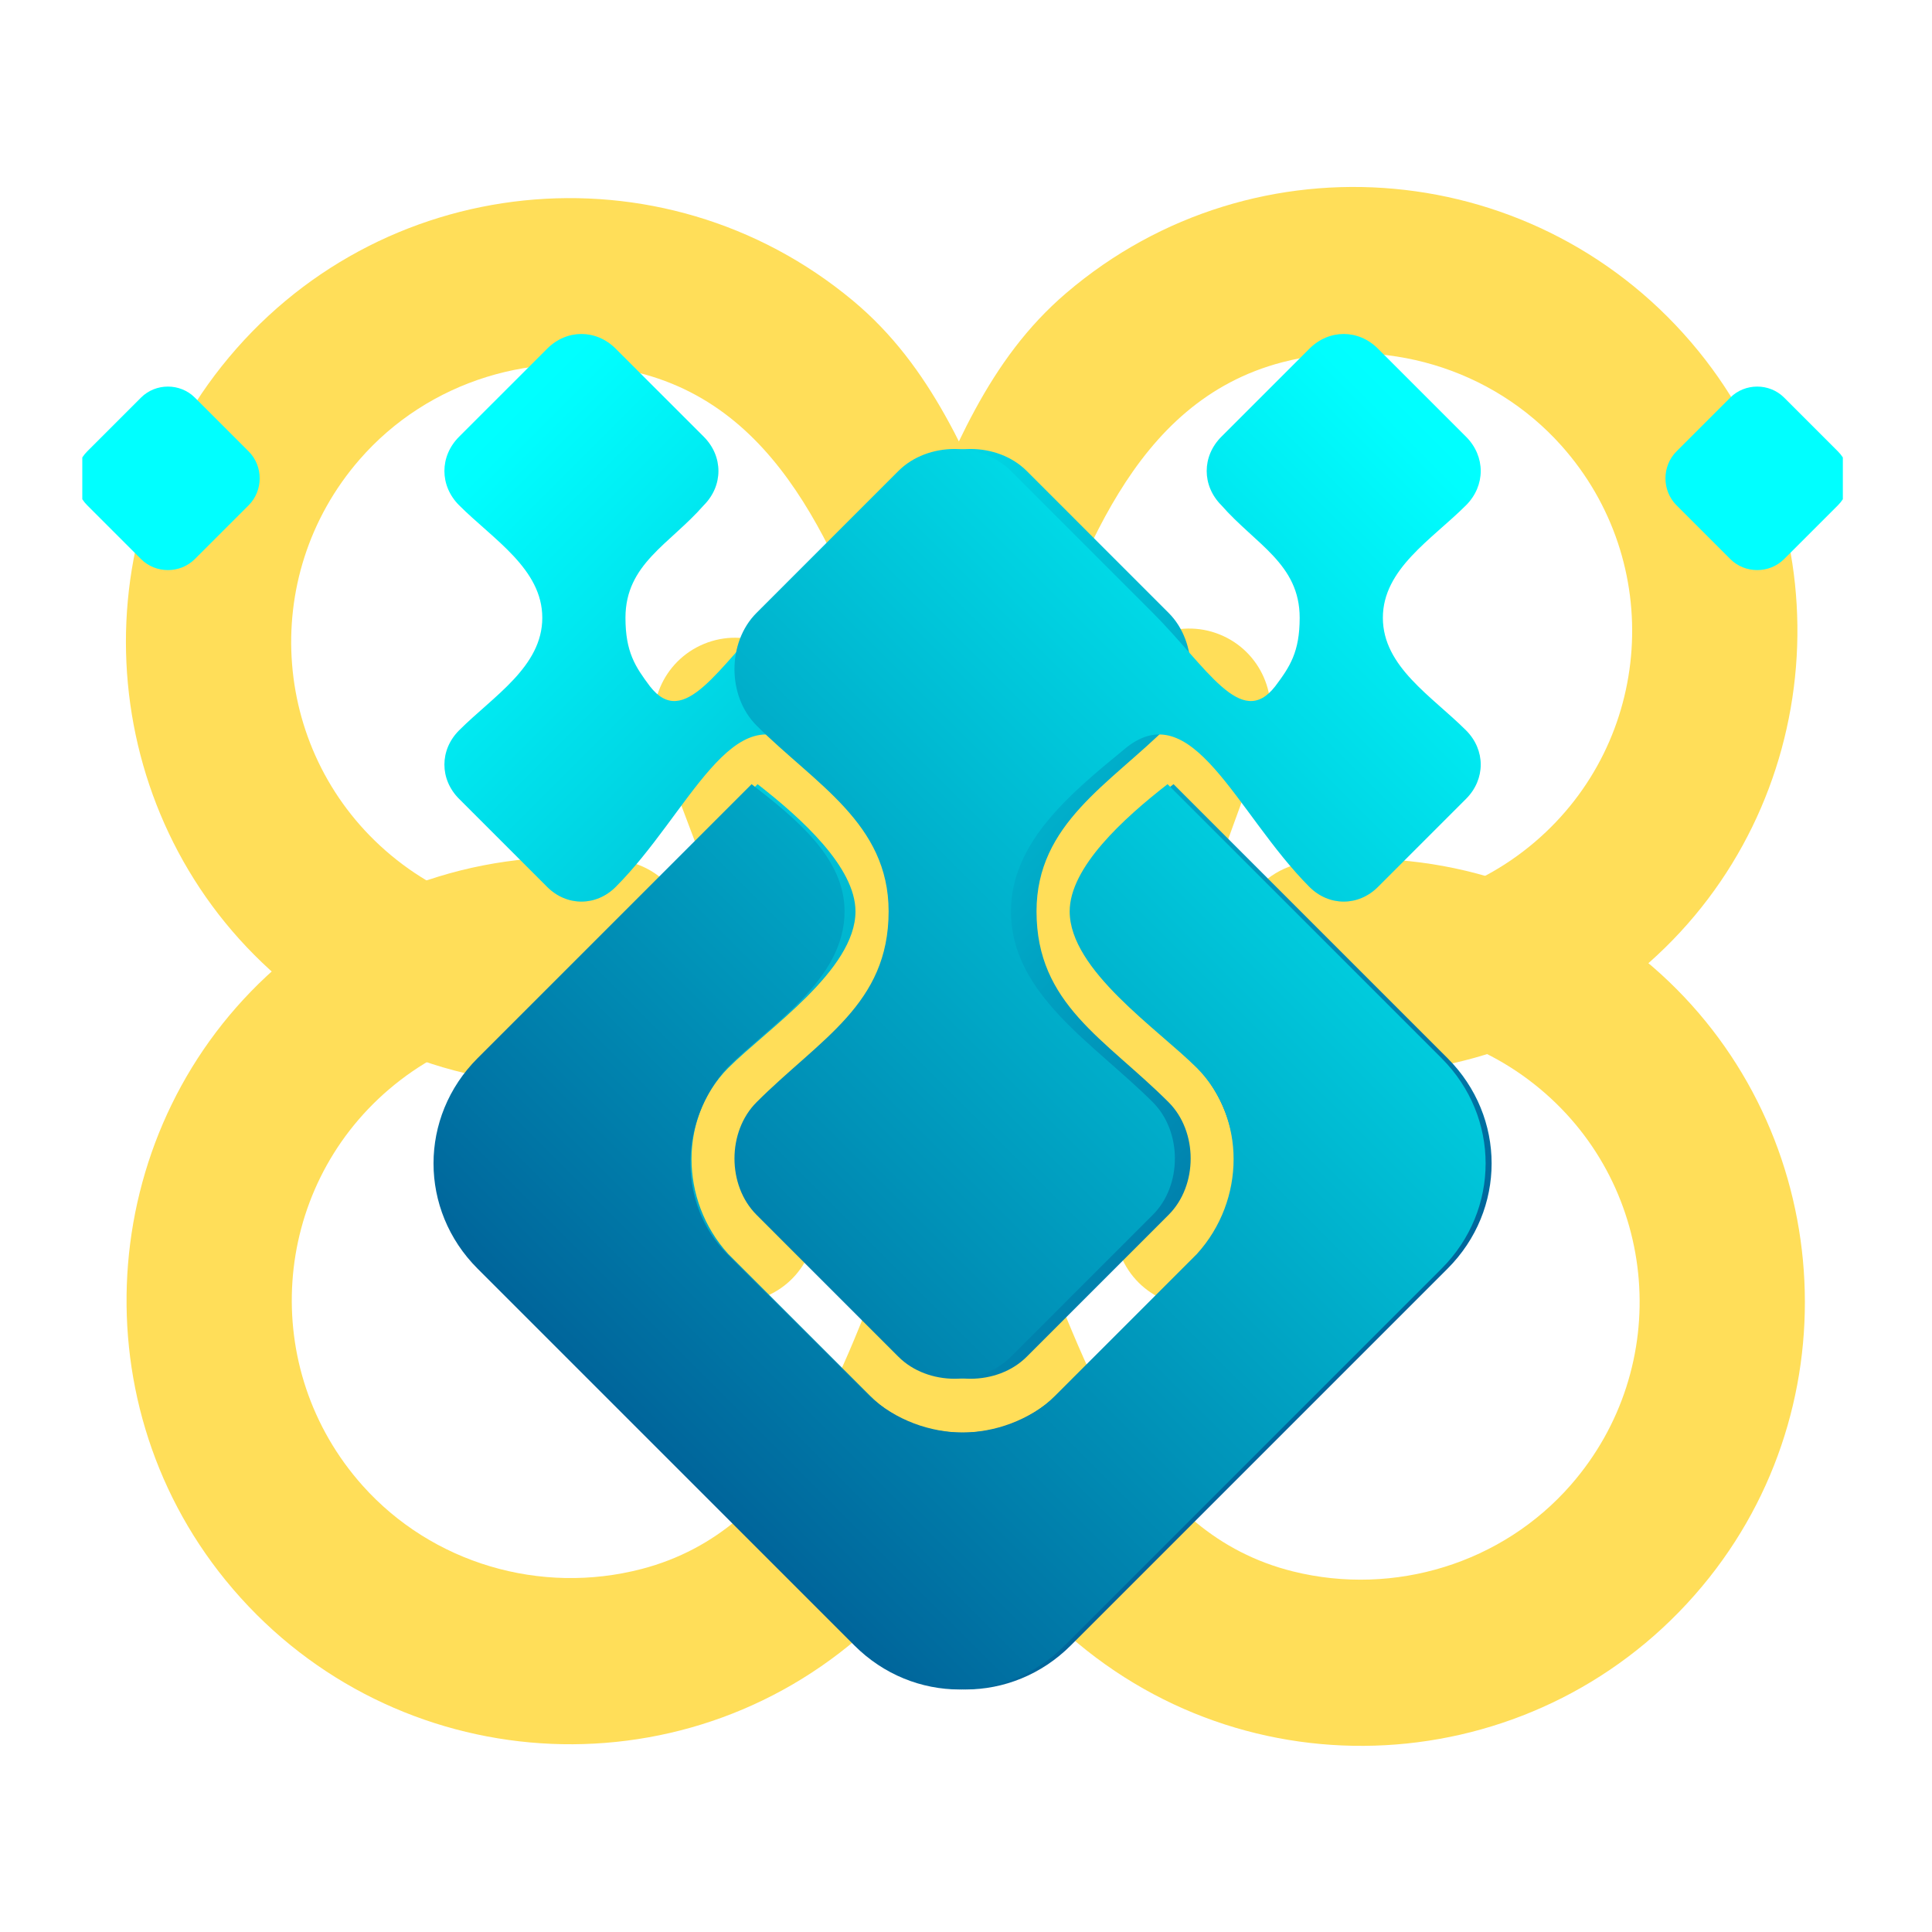 <svg xmlns="http://www.w3.org/2000/svg" xmlns:xlink="http://www.w3.org/1999/xlink" width="500" zoomAndPan="magnify" viewBox="0 0 375 375" height="500" preserveAspectRatio="xMidYMid meet" version="1.0"><defs><clipPath id="7e9540aec9"><path d="M 126 123 L 351 123 L 351 339 L 126 339 Z M 126 123 " clip-rule="nonzero"/></clipPath><clipPath id="14187812d9"><path d="M 98.766 2.129 L 386.926 242.109 L 276.055 375.238 L -12.105 135.258 Z M 98.766 2.129 " clip-rule="nonzero"/></clipPath><clipPath id="30dd56bd5a"><path d="M 98.766 2.129 L 386.926 242.109 L 276.055 375.238 L -12.105 135.258 Z M 98.766 2.129 " clip-rule="nonzero"/></clipPath><clipPath id="05b273d84e"><path d="M 98.766 2.129 L 386.926 242.109 L 276.055 375.238 L -12.105 135.258 Z M 98.766 2.129 " clip-rule="nonzero"/></clipPath><clipPath id="6ad35b3aad"><path d="M 24 38 L 248 38 L 248 254 L 24 254 Z M 24 38 " clip-rule="nonzero"/></clipPath><clipPath id="e5cae1b776"><path d="M 98.766 2.129 L 386.926 242.109 L 276.055 375.238 L -12.105 135.258 Z M 98.766 2.129 " clip-rule="nonzero"/></clipPath><clipPath id="e0e6b4e48b"><path d="M 98.766 2.129 L 386.926 242.109 L 276.055 375.238 L -12.105 135.258 Z M 98.766 2.129 " clip-rule="nonzero"/></clipPath><clipPath id="aad8346bfc"><path d="M 98.766 2.129 L 386.926 242.109 L 276.055 375.238 L -12.105 135.258 Z M 98.766 2.129 " clip-rule="nonzero"/></clipPath><clipPath id="7a2124ad9b"><path d="M 126 36 L 349 36 L 349 253 L 126 253 Z M 126 36 " clip-rule="nonzero"/></clipPath><clipPath id="437998319d"><path d="M -11.926 243.461 L 273.297 0 L 385.777 131.773 L 100.555 375.234 Z M -11.926 243.461 " clip-rule="nonzero"/></clipPath><clipPath id="ad84fc2d49"><path d="M 100.375 375.02 L 385.594 131.559 L 273.113 -0.215 L -12.105 243.25 Z M 100.375 375.02 " clip-rule="nonzero"/></clipPath><clipPath id="2af0ac9ddb"><path d="M 100.375 375.02 L 385.594 131.559 L 273.113 -0.215 L -12.105 243.25 Z M 100.375 375.02 " clip-rule="nonzero"/></clipPath><clipPath id="9de9f06db2"><path d="M 24 122 L 247 122 L 247 339 L 24 339 Z M 24 122 " clip-rule="nonzero"/></clipPath><clipPath id="4b06d62146"><path d="M -11.926 243.461 L 273.297 0 L 385.777 131.773 L 100.555 375.234 Z M -11.926 243.461 " clip-rule="nonzero"/></clipPath><clipPath id="b4b07bce73"><path d="M 100.375 375.02 L 385.594 131.559 L 273.113 -0.215 L -12.105 243.25 Z M 100.375 375.02 " clip-rule="nonzero"/></clipPath><clipPath id="49412f2aae"><path d="M 100.375 375.02 L 385.594 131.559 L 273.113 -0.215 L -12.105 243.25 Z M 100.375 375.02 " clip-rule="nonzero"/></clipPath><clipPath id="93d31b75d3"><path d="M 15.973 64 L 290 64 L 290 328 L 15.973 328 Z M 15.973 64 " clip-rule="nonzero"/></clipPath><clipPath id="9c8ebe5e81"><path d="M 201.188 176.902 C 201.188 159.809 215.438 152.207 226.832 140.812 C 232.531 135.113 232.531 124.664 226.832 118.965 L 199.289 91.418 C 193.59 85.723 183.141 85.723 177.441 91.418 L 149.898 118.965 C 139.449 129.414 132.801 141.762 126.152 133.211 C 123.305 129.414 121.402 126.562 121.402 119.914 C 121.402 109.465 129.953 105.668 136.602 98.07 C 140.398 94.27 140.398 88.57 136.602 84.77 L 119.504 67.676 C 115.703 63.875 110.004 63.875 106.207 67.676 L 89.109 84.77 C 85.309 88.57 85.309 94.27 89.109 98.07 C 95.758 104.719 105.258 110.418 105.258 119.914 C 105.258 129.414 95.758 135.113 89.109 141.762 C 85.309 145.559 85.309 151.258 89.109 155.059 L 106.207 172.156 C 110.004 175.953 115.703 175.953 119.504 172.156 C 133.75 157.906 142.301 134.16 155.598 145.559 C 166.047 154.109 177.441 163.605 177.441 176.902 C 177.441 193.051 161.297 202.551 149.898 213.949 C 144.199 219.645 144.199 230.094 149.898 235.793 L 156.547 242.441 L 177.441 263.34 C 183.141 269.039 193.59 269.039 199.289 263.34 L 222.086 240.543 L 226.832 235.793 C 232.531 230.094 232.531 219.645 226.832 213.949 C 214.484 201.602 201.188 194.949 201.188 176.902 Z M 93.859 205.398 L 147.047 152.207 C 155.598 158.859 166.047 168.355 166.047 176.902 C 166.047 188.301 148.949 199.699 141.348 207.297 C 131.852 216.797 131.852 232.945 141.348 243.391 L 168.895 270.938 C 178.395 280.434 194.539 280.434 204.988 270.938 L 232.531 243.391 C 242.031 233.895 242.031 217.746 232.531 207.297 C 223.984 198.75 209.738 190.203 209.738 176.902 C 209.738 166.457 219.234 158.859 227.785 152.207 L 280.973 205.398 C 292.371 216.797 292.371 234.844 280.973 246.242 L 207.836 319.379 C 196.441 330.777 178.395 330.777 166.996 319.379 L 93.859 246.242 C 82.461 234.844 82.461 216.797 93.859 205.398 Z M 37.816 108.516 L 48.266 98.07 C 51.117 95.219 51.117 90.469 48.266 87.621 L 37.816 77.172 C 34.969 74.324 30.219 74.324 27.371 77.172 L 16.922 87.621 C 14.074 90.469 14.074 95.219 16.922 98.07 L 27.371 108.516 C 30.219 111.367 34.969 111.367 37.816 108.516 Z M 37.816 108.516 " clip-rule="evenodd"/></clipPath><linearGradient x1="0.115" gradientTransform="matrix(0, -94.983, 94.983, 0, 15.972, 328.877)" y1="3.025" x2="2.965" gradientUnits="userSpaceOnUse" y2="0.175" id="94adbc87ad"><stop stop-opacity="1" stop-color="rgb(0%, 39.2%, 60.399%)" offset="0"/><stop stop-opacity="1" stop-color="rgb(0%, 39.2%, 60.399%)" offset="0.125"/><stop stop-opacity="1" stop-color="rgb(0%, 39.2%, 60.399%)" offset="0.156"/><stop stop-opacity="1" stop-color="rgb(0%, 39.281%, 60.451%)" offset="0.172"/><stop stop-opacity="1" stop-color="rgb(0%, 39.732%, 60.747%)" offset="0.176"/><stop stop-opacity="1" stop-color="rgb(0%, 40.105%, 60.989%)" offset="0.18"/><stop stop-opacity="1" stop-color="rgb(0%, 40.477%, 61.23%)" offset="0.184"/><stop stop-opacity="1" stop-color="rgb(0%, 40.849%, 61.473%)" offset="0.188"/><stop stop-opacity="1" stop-color="rgb(0%, 41.22%, 61.716%)" offset="0.191"/><stop stop-opacity="1" stop-color="rgb(0%, 41.592%, 61.958%)" offset="0.195"/><stop stop-opacity="1" stop-color="rgb(0%, 41.965%, 62.199%)" offset="0.199"/><stop stop-opacity="1" stop-color="rgb(0%, 42.337%, 62.442%)" offset="0.203"/><stop stop-opacity="1" stop-color="rgb(0%, 42.708%, 62.685%)" offset="0.207"/><stop stop-opacity="1" stop-color="rgb(0%, 43.08%, 62.927%)" offset="0.211"/><stop stop-opacity="1" stop-color="rgb(0%, 43.451%, 63.168%)" offset="0.215"/><stop stop-opacity="1" stop-color="rgb(0%, 43.823%, 63.411%)" offset="0.219"/><stop stop-opacity="1" stop-color="rgb(0%, 44.196%, 63.654%)" offset="0.223"/><stop stop-opacity="1" stop-color="rgb(0%, 44.568%, 63.896%)" offset="0.227"/><stop stop-opacity="1" stop-color="rgb(0%, 44.939%, 64.137%)" offset="0.23"/><stop stop-opacity="1" stop-color="rgb(0%, 45.311%, 64.38%)" offset="0.234"/><stop stop-opacity="1" stop-color="rgb(0%, 45.683%, 64.622%)" offset="0.238"/><stop stop-opacity="1" stop-color="rgb(0%, 46.056%, 64.865%)" offset="0.242"/><stop stop-opacity="1" stop-color="rgb(0%, 46.426%, 65.106%)" offset="0.246"/><stop stop-opacity="1" stop-color="rgb(0%, 46.799%, 65.349%)" offset="0.25"/><stop stop-opacity="1" stop-color="rgb(0%, 47.171%, 65.591%)" offset="0.254"/><stop stop-opacity="1" stop-color="rgb(0%, 47.543%, 65.834%)" offset="0.258"/><stop stop-opacity="1" stop-color="rgb(0%, 47.914%, 66.075%)" offset="0.262"/><stop stop-opacity="1" stop-color="rgb(0%, 48.286%, 66.318%)" offset="0.266"/><stop stop-opacity="1" stop-color="rgb(0%, 48.659%, 66.56%)" offset="0.27"/><stop stop-opacity="1" stop-color="rgb(0%, 49.031%, 66.803%)" offset="0.273"/><stop stop-opacity="1" stop-color="rgb(0%, 49.402%, 67.044%)" offset="0.277"/><stop stop-opacity="1" stop-color="rgb(0%, 49.774%, 67.287%)" offset="0.281"/><stop stop-opacity="1" stop-color="rgb(0%, 50.146%, 67.529%)" offset="0.285"/><stop stop-opacity="1" stop-color="rgb(0%, 50.519%, 67.772%)" offset="0.289"/><stop stop-opacity="1" stop-color="rgb(0%, 50.89%, 68.013%)" offset="0.293"/><stop stop-opacity="1" stop-color="rgb(0%, 51.262%, 68.256%)" offset="0.297"/><stop stop-opacity="1" stop-color="rgb(0%, 51.634%, 68.498%)" offset="0.301"/><stop stop-opacity="1" stop-color="rgb(0%, 52.007%, 68.741%)" offset="0.305"/><stop stop-opacity="1" stop-color="rgb(0%, 52.377%, 68.982%)" offset="0.309"/><stop stop-opacity="1" stop-color="rgb(0%, 52.75%, 69.225%)" offset="0.312"/><stop stop-opacity="1" stop-color="rgb(0%, 53.122%, 69.467%)" offset="0.316"/><stop stop-opacity="1" stop-color="rgb(0%, 53.494%, 69.71%)" offset="0.32"/><stop stop-opacity="1" stop-color="rgb(0%, 53.865%, 69.951%)" offset="0.324"/><stop stop-opacity="1" stop-color="rgb(0%, 54.237%, 70.193%)" offset="0.328"/><stop stop-opacity="1" stop-color="rgb(0%, 54.61%, 70.436%)" offset="0.332"/><stop stop-opacity="1" stop-color="rgb(0%, 54.982%, 70.679%)" offset="0.336"/><stop stop-opacity="1" stop-color="rgb(0%, 55.353%, 70.92%)" offset="0.34"/><stop stop-opacity="1" stop-color="rgb(0%, 55.725%, 71.162%)" offset="0.344"/><stop stop-opacity="1" stop-color="rgb(0%, 56.096%, 71.405%)" offset="0.348"/><stop stop-opacity="1" stop-color="rgb(0%, 56.468%, 71.648%)" offset="0.352"/><stop stop-opacity="1" stop-color="rgb(0%, 56.841%, 71.889%)" offset="0.355"/><stop stop-opacity="1" stop-color="rgb(0%, 57.213%, 72.131%)" offset="0.359"/><stop stop-opacity="1" stop-color="rgb(0%, 57.584%, 72.374%)" offset="0.363"/><stop stop-opacity="1" stop-color="rgb(0%, 57.956%, 72.617%)" offset="0.367"/><stop stop-opacity="1" stop-color="rgb(0%, 58.328%, 72.858%)" offset="0.371"/><stop stop-opacity="1" stop-color="rgb(0%, 58.701%, 73.1%)" offset="0.375"/><stop stop-opacity="1" stop-color="rgb(0%, 59.071%, 73.343%)" offset="0.379"/><stop stop-opacity="1" stop-color="rgb(0%, 59.444%, 73.586%)" offset="0.383"/><stop stop-opacity="1" stop-color="rgb(0%, 59.816%, 73.827%)" offset="0.387"/><stop stop-opacity="1" stop-color="rgb(0%, 60.188%, 74.069%)" offset="0.391"/><stop stop-opacity="1" stop-color="rgb(0%, 60.559%, 74.312%)" offset="0.395"/><stop stop-opacity="1" stop-color="rgb(0%, 60.931%, 74.554%)" offset="0.398"/><stop stop-opacity="1" stop-color="rgb(0%, 61.304%, 74.796%)" offset="0.402"/><stop stop-opacity="1" stop-color="rgb(0%, 61.676%, 75.038%)" offset="0.406"/><stop stop-opacity="1" stop-color="rgb(0%, 62.047%, 75.281%)" offset="0.41"/><stop stop-opacity="1" stop-color="rgb(0%, 62.419%, 75.523%)" offset="0.414"/><stop stop-opacity="1" stop-color="rgb(0%, 62.791%, 75.764%)" offset="0.418"/><stop stop-opacity="1" stop-color="rgb(0%, 63.164%, 76.007%)" offset="0.422"/><stop stop-opacity="1" stop-color="rgb(0%, 63.535%, 76.25%)" offset="0.426"/><stop stop-opacity="1" stop-color="rgb(0%, 63.907%, 76.492%)" offset="0.43"/><stop stop-opacity="1" stop-color="rgb(0%, 64.279%, 76.733%)" offset="0.434"/><stop stop-opacity="1" stop-color="rgb(0%, 64.651%, 76.976%)" offset="0.438"/><stop stop-opacity="1" stop-color="rgb(0%, 65.022%, 77.219%)" offset="0.441"/><stop stop-opacity="1" stop-color="rgb(0%, 65.395%, 77.461%)" offset="0.445"/><stop stop-opacity="1" stop-color="rgb(0%, 65.767%, 77.702%)" offset="0.449"/><stop stop-opacity="1" stop-color="rgb(0%, 66.139%, 77.945%)" offset="0.453"/><stop stop-opacity="1" stop-color="rgb(0%, 66.51%, 78.188%)" offset="0.457"/><stop stop-opacity="1" stop-color="rgb(0%, 66.882%, 78.43%)" offset="0.461"/><stop stop-opacity="1" stop-color="rgb(0%, 67.253%, 78.671%)" offset="0.465"/><stop stop-opacity="1" stop-color="rgb(0%, 67.625%, 78.914%)" offset="0.469"/><stop stop-opacity="1" stop-color="rgb(0%, 67.998%, 79.156%)" offset="0.473"/><stop stop-opacity="1" stop-color="rgb(0%, 68.37%, 79.399%)" offset="0.477"/><stop stop-opacity="1" stop-color="rgb(0%, 68.741%, 79.64%)" offset="0.48"/><stop stop-opacity="1" stop-color="rgb(0%, 69.113%, 79.883%)" offset="0.484"/><stop stop-opacity="1" stop-color="rgb(0%, 69.485%, 80.125%)" offset="0.488"/><stop stop-opacity="1" stop-color="rgb(0%, 69.858%, 80.368%)" offset="0.492"/><stop stop-opacity="1" stop-color="rgb(0%, 70.229%, 80.609%)" offset="0.496"/><stop stop-opacity="1" stop-color="rgb(0%, 70.601%, 80.852%)" offset="0.5"/><stop stop-opacity="1" stop-color="rgb(0%, 70.973%, 81.094%)" offset="0.504"/><stop stop-opacity="1" stop-color="rgb(0%, 71.346%, 81.337%)" offset="0.508"/><stop stop-opacity="1" stop-color="rgb(0%, 71.716%, 81.578%)" offset="0.512"/><stop stop-opacity="1" stop-color="rgb(0%, 72.089%, 81.821%)" offset="0.516"/><stop stop-opacity="1" stop-color="rgb(0%, 72.461%, 82.063%)" offset="0.52"/><stop stop-opacity="1" stop-color="rgb(0%, 72.833%, 82.306%)" offset="0.523"/><stop stop-opacity="1" stop-color="rgb(0%, 73.204%, 82.547%)" offset="0.527"/><stop stop-opacity="1" stop-color="rgb(0%, 73.576%, 82.79%)" offset="0.531"/><stop stop-opacity="1" stop-color="rgb(0%, 73.949%, 83.032%)" offset="0.535"/><stop stop-opacity="1" stop-color="rgb(0%, 74.321%, 83.275%)" offset="0.539"/><stop stop-opacity="1" stop-color="rgb(0%, 74.692%, 83.516%)" offset="0.543"/><stop stop-opacity="1" stop-color="rgb(0%, 75.064%, 83.759%)" offset="0.547"/><stop stop-opacity="1" stop-color="rgb(0%, 75.436%, 84.001%)" offset="0.551"/><stop stop-opacity="1" stop-color="rgb(0%, 75.809%, 84.244%)" offset="0.555"/><stop stop-opacity="1" stop-color="rgb(0%, 76.18%, 84.485%)" offset="0.559"/><stop stop-opacity="1" stop-color="rgb(0%, 76.552%, 84.727%)" offset="0.562"/><stop stop-opacity="1" stop-color="rgb(0%, 76.924%, 84.97%)" offset="0.566"/><stop stop-opacity="1" stop-color="rgb(0%, 77.296%, 85.213%)" offset="0.57"/><stop stop-opacity="1" stop-color="rgb(0%, 77.667%, 85.454%)" offset="0.574"/><stop stop-opacity="1" stop-color="rgb(0%, 78.04%, 85.696%)" offset="0.578"/><stop stop-opacity="1" stop-color="rgb(0%, 78.412%, 85.939%)" offset="0.582"/><stop stop-opacity="1" stop-color="rgb(0%, 78.784%, 86.182%)" offset="0.586"/><stop stop-opacity="1" stop-color="rgb(0%, 79.155%, 86.423%)" offset="0.59"/><stop stop-opacity="1" stop-color="rgb(0%, 79.527%, 86.665%)" offset="0.594"/><stop stop-opacity="1" stop-color="rgb(0%, 79.898%, 86.908%)" offset="0.598"/><stop stop-opacity="1" stop-color="rgb(0%, 80.27%, 87.151%)" offset="0.602"/><stop stop-opacity="1" stop-color="rgb(0%, 80.643%, 87.392%)" offset="0.605"/><stop stop-opacity="1" stop-color="rgb(0%, 81.015%, 87.634%)" offset="0.609"/><stop stop-opacity="1" stop-color="rgb(0%, 81.386%, 87.877%)" offset="0.613"/><stop stop-opacity="1" stop-color="rgb(0%, 81.758%, 88.12%)" offset="0.617"/><stop stop-opacity="1" stop-color="rgb(0%, 82.13%, 88.361%)" offset="0.621"/><stop stop-opacity="1" stop-color="rgb(0%, 82.503%, 88.603%)" offset="0.625"/><stop stop-opacity="1" stop-color="rgb(0%, 82.874%, 88.846%)" offset="0.629"/><stop stop-opacity="1" stop-color="rgb(0%, 83.246%, 89.088%)" offset="0.633"/><stop stop-opacity="1" stop-color="rgb(0%, 83.618%, 89.33%)" offset="0.637"/><stop stop-opacity="1" stop-color="rgb(0%, 83.99%, 89.572%)" offset="0.641"/><stop stop-opacity="1" stop-color="rgb(0%, 84.361%, 89.815%)" offset="0.645"/><stop stop-opacity="1" stop-color="rgb(0%, 84.734%, 90.057%)" offset="0.648"/><stop stop-opacity="1" stop-color="rgb(0%, 85.106%, 90.298%)" offset="0.652"/><stop stop-opacity="1" stop-color="rgb(0%, 85.478%, 90.541%)" offset="0.656"/><stop stop-opacity="1" stop-color="rgb(0%, 85.849%, 90.784%)" offset="0.66"/><stop stop-opacity="1" stop-color="rgb(0%, 86.221%, 91.026%)" offset="0.664"/><stop stop-opacity="1" stop-color="rgb(0%, 86.594%, 91.267%)" offset="0.668"/><stop stop-opacity="1" stop-color="rgb(0%, 86.966%, 91.51%)" offset="0.672"/><stop stop-opacity="1" stop-color="rgb(0%, 87.337%, 91.753%)" offset="0.676"/><stop stop-opacity="1" stop-color="rgb(0%, 87.709%, 91.995%)" offset="0.68"/><stop stop-opacity="1" stop-color="rgb(0%, 88.081%, 92.236%)" offset="0.684"/><stop stop-opacity="1" stop-color="rgb(0%, 88.454%, 92.479%)" offset="0.688"/><stop stop-opacity="1" stop-color="rgb(0%, 88.824%, 92.722%)" offset="0.691"/><stop stop-opacity="1" stop-color="rgb(0%, 89.197%, 92.964%)" offset="0.695"/><stop stop-opacity="1" stop-color="rgb(0%, 89.569%, 93.205%)" offset="0.699"/><stop stop-opacity="1" stop-color="rgb(0%, 89.941%, 93.448%)" offset="0.703"/><stop stop-opacity="1" stop-color="rgb(0%, 90.312%, 93.69%)" offset="0.707"/><stop stop-opacity="1" stop-color="rgb(0%, 90.685%, 93.933%)" offset="0.711"/><stop stop-opacity="1" stop-color="rgb(0%, 91.055%, 94.174%)" offset="0.715"/><stop stop-opacity="1" stop-color="rgb(0%, 91.428%, 94.417%)" offset="0.719"/><stop stop-opacity="1" stop-color="rgb(0%, 91.8%, 94.659%)" offset="0.723"/><stop stop-opacity="1" stop-color="rgb(0%, 92.172%, 94.902%)" offset="0.727"/><stop stop-opacity="1" stop-color="rgb(0%, 92.543%, 95.143%)" offset="0.73"/><stop stop-opacity="1" stop-color="rgb(0%, 92.915%, 95.386%)" offset="0.734"/><stop stop-opacity="1" stop-color="rgb(0%, 93.288%, 95.628%)" offset="0.738"/><stop stop-opacity="1" stop-color="rgb(0%, 93.66%, 95.871%)" offset="0.742"/><stop stop-opacity="1" stop-color="rgb(0%, 94.031%, 96.112%)" offset="0.746"/><stop stop-opacity="1" stop-color="rgb(0%, 94.403%, 96.355%)" offset="0.75"/><stop stop-opacity="1" stop-color="rgb(0%, 94.775%, 96.597%)" offset="0.754"/><stop stop-opacity="1" stop-color="rgb(0%, 95.148%, 96.84%)" offset="0.758"/><stop stop-opacity="1" stop-color="rgb(0%, 95.518%, 97.081%)" offset="0.762"/><stop stop-opacity="1" stop-color="rgb(0%, 95.891%, 97.324%)" offset="0.766"/><stop stop-opacity="1" stop-color="rgb(0%, 96.263%, 97.566%)" offset="0.77"/><stop stop-opacity="1" stop-color="rgb(0%, 96.635%, 97.809%)" offset="0.773"/><stop stop-opacity="1" stop-color="rgb(0%, 97.006%, 98.05%)" offset="0.777"/><stop stop-opacity="1" stop-color="rgb(0%, 97.379%, 98.293%)" offset="0.781"/><stop stop-opacity="1" stop-color="rgb(0%, 97.751%, 98.535%)" offset="0.785"/><stop stop-opacity="1" stop-color="rgb(0%, 98.123%, 98.778%)" offset="0.789"/><stop stop-opacity="1" stop-color="rgb(0%, 98.494%, 99.019%)" offset="0.793"/><stop stop-opacity="1" stop-color="rgb(0%, 98.866%, 99.261%)" offset="0.797"/><stop stop-opacity="1" stop-color="rgb(0%, 99.239%, 99.504%)" offset="0.801"/><stop stop-opacity="1" stop-color="rgb(0%, 99.611%, 99.747%)" offset="0.805"/><stop stop-opacity="1" stop-color="rgb(0%, 99.805%, 99.873%)" offset="0.812"/><stop stop-opacity="1" stop-color="rgb(0%, 100%, 100%)" offset="0.875"/><stop stop-opacity="1" stop-color="rgb(0%, 100%, 100%)" offset="1"/></linearGradient><clipPath id="f8384eb5bc"><path d="M 84 64 L 357.695 64 L 357.695 328 L 84 328 Z M 84 64 " clip-rule="nonzero"/></clipPath><clipPath id="382fc663d4"><path d="M 172.48 176.902 C 172.48 159.809 158.234 152.207 146.836 140.812 C 141.137 135.113 141.137 124.664 146.836 118.965 L 174.379 91.418 C 180.078 85.723 190.527 85.723 196.227 91.418 L 223.77 118.965 C 234.219 129.414 240.867 141.762 247.516 133.211 C 250.367 129.414 252.266 126.562 252.266 119.914 C 252.266 109.465 243.719 105.668 237.066 98.07 C 233.27 94.27 233.27 88.57 237.066 84.77 L 254.164 67.676 C 257.965 63.875 263.664 63.875 267.461 67.676 L 284.559 84.77 C 288.359 88.57 288.359 94.27 284.559 98.07 C 277.91 104.719 268.414 110.418 268.414 119.914 C 268.414 129.414 277.91 135.113 284.559 141.762 C 288.359 145.559 288.359 151.258 284.559 155.059 L 267.461 172.156 C 263.664 175.953 257.965 175.953 254.164 172.156 C 239.918 157.906 231.371 134.16 218.07 145.559 C 207.625 154.109 196.227 163.605 196.227 176.902 C 196.227 193.051 212.371 202.551 223.77 213.949 C 229.469 219.645 229.469 230.094 223.77 235.793 L 217.121 242.441 L 196.227 263.34 C 190.527 269.039 180.078 269.039 174.379 263.34 L 151.582 240.543 L 146.836 235.793 C 141.137 230.094 141.137 219.645 146.836 213.949 C 159.184 201.602 172.48 194.949 172.48 176.902 Z M 279.809 205.398 L 226.621 152.207 C 218.07 158.859 207.625 168.355 207.625 176.902 C 207.625 188.301 224.719 199.699 232.32 207.297 C 241.816 216.797 241.816 232.945 232.32 243.391 L 204.773 270.938 C 195.277 280.434 179.129 280.434 168.68 270.938 L 141.137 243.391 C 131.637 233.895 131.637 217.746 141.137 207.297 C 149.684 198.75 163.93 190.203 163.93 176.902 C 163.93 166.457 154.434 158.859 145.887 152.207 L 92.695 205.398 C 81.297 216.797 81.297 234.844 92.695 246.242 L 165.832 319.379 C 177.23 330.777 195.277 330.777 206.672 319.379 L 279.809 246.242 C 291.207 234.844 291.207 216.797 279.809 205.398 Z M 335.852 108.516 L 325.402 98.07 C 322.551 95.219 322.551 90.469 325.402 87.621 L 335.852 77.172 C 338.699 74.324 343.449 74.324 346.297 77.172 L 356.746 87.621 C 359.598 90.469 359.598 95.219 356.746 98.07 L 346.297 108.516 C 343.449 111.367 338.699 111.367 335.852 108.516 Z M 335.852 108.516 " clip-rule="evenodd"/></clipPath><linearGradient x1="0.117" gradientTransform="matrix(0, -94.983, -94.983, -0, 357.696, 328.877)" y1="3.023" x2="2.965" gradientUnits="userSpaceOnUse" y2="0.175" id="ce159466ed"><stop stop-opacity="1" stop-color="rgb(0%, 39.2%, 60.399%)" offset="0"/><stop stop-opacity="1" stop-color="rgb(0%, 39.2%, 60.399%)" offset="0.125"/><stop stop-opacity="1" stop-color="rgb(0%, 39.2%, 60.399%)" offset="0.156"/><stop stop-opacity="1" stop-color="rgb(0%, 39.304%, 60.468%)" offset="0.172"/><stop stop-opacity="1" stop-color="rgb(0%, 39.78%, 60.777%)" offset="0.176"/><stop stop-opacity="1" stop-color="rgb(0%, 40.152%, 61.02%)" offset="0.18"/><stop stop-opacity="1" stop-color="rgb(0%, 40.523%, 61.261%)" offset="0.184"/><stop stop-opacity="1" stop-color="rgb(0%, 40.895%, 61.504%)" offset="0.188"/><stop stop-opacity="1" stop-color="rgb(0%, 41.267%, 61.746%)" offset="0.191"/><stop stop-opacity="1" stop-color="rgb(0%, 41.64%, 61.989%)" offset="0.195"/><stop stop-opacity="1" stop-color="rgb(0%, 42.01%, 62.23%)" offset="0.199"/><stop stop-opacity="1" stop-color="rgb(0%, 42.383%, 62.473%)" offset="0.203"/><stop stop-opacity="1" stop-color="rgb(0%, 42.754%, 62.714%)" offset="0.207"/><stop stop-opacity="1" stop-color="rgb(0%, 43.126%, 62.956%)" offset="0.211"/><stop stop-opacity="1" stop-color="rgb(0%, 43.497%, 63.199%)" offset="0.215"/><stop stop-opacity="1" stop-color="rgb(0%, 43.869%, 63.441%)" offset="0.219"/><stop stop-opacity="1" stop-color="rgb(0%, 44.24%, 63.683%)" offset="0.223"/><stop stop-opacity="1" stop-color="rgb(0%, 44.612%, 63.925%)" offset="0.227"/><stop stop-opacity="1" stop-color="rgb(0%, 44.983%, 64.166%)" offset="0.23"/><stop stop-opacity="1" stop-color="rgb(0%, 45.355%, 64.409%)" offset="0.234"/><stop stop-opacity="1" stop-color="rgb(0%, 45.728%, 64.65%)" offset="0.238"/><stop stop-opacity="1" stop-color="rgb(0%, 46.1%, 64.893%)" offset="0.242"/><stop stop-opacity="1" stop-color="rgb(0%, 46.471%, 65.135%)" offset="0.246"/><stop stop-opacity="1" stop-color="rgb(0%, 46.843%, 65.378%)" offset="0.25"/><stop stop-opacity="1" stop-color="rgb(0%, 47.214%, 65.619%)" offset="0.254"/><stop stop-opacity="1" stop-color="rgb(0%, 47.586%, 65.862%)" offset="0.258"/><stop stop-opacity="1" stop-color="rgb(0%, 47.957%, 66.103%)" offset="0.262"/><stop stop-opacity="1" stop-color="rgb(0%, 48.329%, 66.345%)" offset="0.266"/><stop stop-opacity="1" stop-color="rgb(0%, 48.7%, 66.588%)" offset="0.27"/><stop stop-opacity="1" stop-color="rgb(0%, 49.072%, 66.83%)" offset="0.273"/><stop stop-opacity="1" stop-color="rgb(0%, 49.443%, 67.072%)" offset="0.277"/><stop stop-opacity="1" stop-color="rgb(0%, 49.815%, 67.314%)" offset="0.281"/><stop stop-opacity="1" stop-color="rgb(0%, 50.188%, 67.555%)" offset="0.285"/><stop stop-opacity="1" stop-color="rgb(0%, 50.56%, 67.798%)" offset="0.289"/><stop stop-opacity="1" stop-color="rgb(0%, 50.931%, 68.04%)" offset="0.293"/><stop stop-opacity="1" stop-color="rgb(0%, 51.303%, 68.283%)" offset="0.297"/><stop stop-opacity="1" stop-color="rgb(0%, 51.674%, 68.524%)" offset="0.301"/><stop stop-opacity="1" stop-color="rgb(0%, 52.046%, 68.767%)" offset="0.305"/><stop stop-opacity="1" stop-color="rgb(0%, 52.417%, 69.008%)" offset="0.309"/><stop stop-opacity="1" stop-color="rgb(0%, 52.789%, 69.25%)" offset="0.312"/><stop stop-opacity="1" stop-color="rgb(0%, 53.16%, 69.492%)" offset="0.316"/><stop stop-opacity="1" stop-color="rgb(0%, 53.532%, 69.734%)" offset="0.32"/><stop stop-opacity="1" stop-color="rgb(0%, 53.903%, 69.977%)" offset="0.324"/><stop stop-opacity="1" stop-color="rgb(0%, 54.276%, 70.219%)" offset="0.328"/><stop stop-opacity="1" stop-color="rgb(0%, 54.648%, 70.461%)" offset="0.332"/><stop stop-opacity="1" stop-color="rgb(0%, 55.02%, 70.703%)" offset="0.336"/><stop stop-opacity="1" stop-color="rgb(0%, 55.391%, 70.944%)" offset="0.34"/><stop stop-opacity="1" stop-color="rgb(0%, 55.763%, 71.187%)" offset="0.344"/><stop stop-opacity="1" stop-color="rgb(0%, 56.134%, 71.429%)" offset="0.348"/><stop stop-opacity="1" stop-color="rgb(0%, 56.506%, 71.672%)" offset="0.352"/><stop stop-opacity="1" stop-color="rgb(0%, 56.877%, 71.913%)" offset="0.355"/><stop stop-opacity="1" stop-color="rgb(0%, 57.249%, 72.156%)" offset="0.359"/><stop stop-opacity="1" stop-color="rgb(0%, 57.62%, 72.397%)" offset="0.363"/><stop stop-opacity="1" stop-color="rgb(0%, 57.993%, 72.639%)" offset="0.367"/><stop stop-opacity="1" stop-color="rgb(0%, 58.363%, 72.882%)" offset="0.371"/><stop stop-opacity="1" stop-color="rgb(0%, 58.736%, 73.125%)" offset="0.375"/><stop stop-opacity="1" stop-color="rgb(0%, 59.108%, 73.366%)" offset="0.379"/><stop stop-opacity="1" stop-color="rgb(0%, 59.48%, 73.608%)" offset="0.383"/><stop stop-opacity="1" stop-color="rgb(0%, 59.851%, 73.849%)" offset="0.387"/><stop stop-opacity="1" stop-color="rgb(0%, 60.223%, 74.092%)" offset="0.391"/><stop stop-opacity="1" stop-color="rgb(0%, 60.594%, 74.335%)" offset="0.395"/><stop stop-opacity="1" stop-color="rgb(0%, 60.966%, 74.577%)" offset="0.398"/><stop stop-opacity="1" stop-color="rgb(0%, 61.337%, 74.818%)" offset="0.402"/><stop stop-opacity="1" stop-color="rgb(0%, 61.71%, 75.061%)" offset="0.406"/><stop stop-opacity="1" stop-color="rgb(0%, 62.08%, 75.302%)" offset="0.41"/><stop stop-opacity="1" stop-color="rgb(0%, 62.453%, 75.545%)" offset="0.414"/><stop stop-opacity="1" stop-color="rgb(0%, 62.825%, 75.786%)" offset="0.418"/><stop stop-opacity="1" stop-color="rgb(0%, 63.197%, 76.028%)" offset="0.422"/><stop stop-opacity="1" stop-color="rgb(0%, 63.568%, 76.271%)" offset="0.426"/><stop stop-opacity="1" stop-color="rgb(0%, 63.94%, 76.514%)" offset="0.43"/><stop stop-opacity="1" stop-color="rgb(0%, 64.311%, 76.755%)" offset="0.434"/><stop stop-opacity="1" stop-color="rgb(0%, 64.684%, 76.997%)" offset="0.438"/><stop stop-opacity="1" stop-color="rgb(0%, 65.054%, 77.238%)" offset="0.441"/><stop stop-opacity="1" stop-color="rgb(0%, 65.427%, 77.481%)" offset="0.445"/><stop stop-opacity="1" stop-color="rgb(0%, 65.797%, 77.724%)" offset="0.449"/><stop stop-opacity="1" stop-color="rgb(0%, 66.17%, 77.966%)" offset="0.453"/><stop stop-opacity="1" stop-color="rgb(0%, 66.541%, 78.207%)" offset="0.457"/><stop stop-opacity="1" stop-color="rgb(0%, 66.913%, 78.45%)" offset="0.461"/><stop stop-opacity="1" stop-color="rgb(0%, 67.285%, 78.691%)" offset="0.465"/><stop stop-opacity="1" stop-color="rgb(0%, 67.657%, 78.934%)" offset="0.469"/><stop stop-opacity="1" stop-color="rgb(0%, 68.028%, 79.176%)" offset="0.473"/><stop stop-opacity="1" stop-color="rgb(0%, 68.401%, 79.419%)" offset="0.477"/><stop stop-opacity="1" stop-color="rgb(0%, 68.771%, 79.66%)" offset="0.48"/><stop stop-opacity="1" stop-color="rgb(0%, 69.144%, 79.903%)" offset="0.484"/><stop stop-opacity="1" stop-color="rgb(0%, 69.514%, 80.144%)" offset="0.488"/><stop stop-opacity="1" stop-color="rgb(0%, 69.887%, 80.386%)" offset="0.492"/><stop stop-opacity="1" stop-color="rgb(0%, 70.258%, 80.627%)" offset="0.496"/><stop stop-opacity="1" stop-color="rgb(0%, 70.63%, 80.87%)" offset="0.5"/><stop stop-opacity="1" stop-color="rgb(0%, 71.001%, 81.113%)" offset="0.504"/><stop stop-opacity="1" stop-color="rgb(0%, 71.373%, 81.355%)" offset="0.508"/><stop stop-opacity="1" stop-color="rgb(0%, 71.745%, 81.596%)" offset="0.512"/><stop stop-opacity="1" stop-color="rgb(0%, 72.118%, 81.839%)" offset="0.516"/><stop stop-opacity="1" stop-color="rgb(0%, 72.488%, 82.08%)" offset="0.52"/><stop stop-opacity="1" stop-color="rgb(0%, 72.861%, 82.323%)" offset="0.523"/><stop stop-opacity="1" stop-color="rgb(0%, 73.232%, 82.565%)" offset="0.527"/><stop stop-opacity="1" stop-color="rgb(0%, 73.604%, 82.808%)" offset="0.531"/><stop stop-opacity="1" stop-color="rgb(0%, 73.975%, 83.049%)" offset="0.535"/><stop stop-opacity="1" stop-color="rgb(0%, 74.347%, 83.292%)" offset="0.539"/><stop stop-opacity="1" stop-color="rgb(0%, 74.718%, 83.533%)" offset="0.543"/><stop stop-opacity="1" stop-color="rgb(0%, 75.09%, 83.775%)" offset="0.547"/><stop stop-opacity="1" stop-color="rgb(0%, 75.461%, 84.018%)" offset="0.551"/><stop stop-opacity="1" stop-color="rgb(0%, 75.833%, 84.261%)" offset="0.555"/><stop stop-opacity="1" stop-color="rgb(0%, 76.205%, 84.502%)" offset="0.559"/><stop stop-opacity="1" stop-color="rgb(0%, 76.578%, 84.744%)" offset="0.562"/><stop stop-opacity="1" stop-color="rgb(0%, 76.949%, 84.985%)" offset="0.566"/><stop stop-opacity="1" stop-color="rgb(0%, 77.321%, 85.228%)" offset="0.57"/><stop stop-opacity="1" stop-color="rgb(0%, 77.692%, 85.471%)" offset="0.574"/><stop stop-opacity="1" stop-color="rgb(0%, 78.064%, 85.713%)" offset="0.578"/><stop stop-opacity="1" stop-color="rgb(0%, 78.435%, 85.954%)" offset="0.582"/><stop stop-opacity="1" stop-color="rgb(0%, 78.807%, 86.197%)" offset="0.586"/><stop stop-opacity="1" stop-color="rgb(0%, 79.178%, 86.438%)" offset="0.59"/><stop stop-opacity="1" stop-color="rgb(0%, 79.55%, 86.681%)" offset="0.594"/><stop stop-opacity="1" stop-color="rgb(0%, 79.922%, 86.922%)" offset="0.598"/><stop stop-opacity="1" stop-color="rgb(0%, 80.295%, 87.164%)" offset="0.602"/><stop stop-opacity="1" stop-color="rgb(0%, 80.666%, 87.407%)" offset="0.605"/><stop stop-opacity="1" stop-color="rgb(0%, 81.038%, 87.65%)" offset="0.609"/><stop stop-opacity="1" stop-color="rgb(0%, 81.409%, 87.891%)" offset="0.613"/><stop stop-opacity="1" stop-color="rgb(0%, 81.781%, 88.133%)" offset="0.617"/><stop stop-opacity="1" stop-color="rgb(0%, 82.152%, 88.374%)" offset="0.621"/><stop stop-opacity="1" stop-color="rgb(0%, 82.524%, 88.617%)" offset="0.625"/><stop stop-opacity="1" stop-color="rgb(0%, 82.895%, 88.86%)" offset="0.629"/><stop stop-opacity="1" stop-color="rgb(0%, 83.267%, 89.102%)" offset="0.633"/><stop stop-opacity="1" stop-color="rgb(0%, 83.638%, 89.343%)" offset="0.637"/><stop stop-opacity="1" stop-color="rgb(0%, 84.01%, 89.586%)" offset="0.641"/><stop stop-opacity="1" stop-color="rgb(0%, 84.383%, 89.827%)" offset="0.645"/><stop stop-opacity="1" stop-color="rgb(0%, 84.755%, 90.07%)" offset="0.648"/><stop stop-opacity="1" stop-color="rgb(0%, 85.126%, 90.312%)" offset="0.652"/><stop stop-opacity="1" stop-color="rgb(0%, 85.498%, 90.555%)" offset="0.656"/><stop stop-opacity="1" stop-color="rgb(0%, 85.869%, 90.796%)" offset="0.66"/><stop stop-opacity="1" stop-color="rgb(0%, 86.241%, 91.039%)" offset="0.664"/><stop stop-opacity="1" stop-color="rgb(0%, 86.612%, 91.28%)" offset="0.668"/><stop stop-opacity="1" stop-color="rgb(0%, 86.984%, 91.522%)" offset="0.672"/><stop stop-opacity="1" stop-color="rgb(0%, 87.355%, 91.763%)" offset="0.676"/><stop stop-opacity="1" stop-color="rgb(0%, 87.727%, 92.006%)" offset="0.68"/><stop stop-opacity="1" stop-color="rgb(0%, 88.098%, 92.249%)" offset="0.684"/><stop stop-opacity="1" stop-color="rgb(0%, 88.47%, 92.491%)" offset="0.688"/><stop stop-opacity="1" stop-color="rgb(0%, 88.843%, 92.732%)" offset="0.691"/><stop stop-opacity="1" stop-color="rgb(0%, 89.215%, 92.975%)" offset="0.695"/><stop stop-opacity="1" stop-color="rgb(0%, 89.586%, 93.216%)" offset="0.699"/><stop stop-opacity="1" stop-color="rgb(0%, 89.958%, 93.459%)" offset="0.703"/><stop stop-opacity="1" stop-color="rgb(0%, 90.329%, 93.701%)" offset="0.707"/><stop stop-opacity="1" stop-color="rgb(0%, 90.701%, 93.944%)" offset="0.711"/><stop stop-opacity="1" stop-color="rgb(0%, 91.072%, 94.185%)" offset="0.715"/><stop stop-opacity="1" stop-color="rgb(0%, 91.444%, 94.427%)" offset="0.719"/><stop stop-opacity="1" stop-color="rgb(0%, 91.815%, 94.669%)" offset="0.723"/><stop stop-opacity="1" stop-color="rgb(0%, 92.188%, 94.911%)" offset="0.727"/><stop stop-opacity="1" stop-color="rgb(0%, 92.558%, 95.154%)" offset="0.73"/><stop stop-opacity="1" stop-color="rgb(0%, 92.931%, 95.396%)" offset="0.734"/><stop stop-opacity="1" stop-color="rgb(0%, 93.303%, 95.638%)" offset="0.738"/><stop stop-opacity="1" stop-color="rgb(0%, 93.675%, 95.88%)" offset="0.742"/><stop stop-opacity="1" stop-color="rgb(0%, 94.046%, 96.121%)" offset="0.746"/><stop stop-opacity="1" stop-color="rgb(0%, 94.418%, 96.364%)" offset="0.75"/><stop stop-opacity="1" stop-color="rgb(0%, 94.789%, 96.606%)" offset="0.754"/><stop stop-opacity="1" stop-color="rgb(0%, 95.161%, 96.849%)" offset="0.758"/><stop stop-opacity="1" stop-color="rgb(0%, 95.532%, 97.09%)" offset="0.762"/><stop stop-opacity="1" stop-color="rgb(0%, 95.905%, 97.333%)" offset="0.766"/><stop stop-opacity="1" stop-color="rgb(0%, 96.275%, 97.574%)" offset="0.77"/><stop stop-opacity="1" stop-color="rgb(0%, 96.648%, 97.816%)" offset="0.773"/><stop stop-opacity="1" stop-color="rgb(0%, 97.02%, 98.058%)" offset="0.777"/><stop stop-opacity="1" stop-color="rgb(0%, 97.392%, 98.3%)" offset="0.781"/><stop stop-opacity="1" stop-color="rgb(0%, 97.763%, 98.543%)" offset="0.785"/><stop stop-opacity="1" stop-color="rgb(0%, 98.135%, 98.785%)" offset="0.789"/><stop stop-opacity="1" stop-color="rgb(0%, 98.506%, 99.026%)" offset="0.793"/><stop stop-opacity="1" stop-color="rgb(0%, 98.878%, 99.269%)" offset="0.797"/><stop stop-opacity="1" stop-color="rgb(0%, 99.249%, 99.51%)" offset="0.801"/><stop stop-opacity="1" stop-color="rgb(0%, 99.622%, 99.753%)" offset="0.805"/><stop stop-opacity="1" stop-color="rgb(0%, 99.811%, 99.876%)" offset="0.812"/><stop stop-opacity="1" stop-color="rgb(0%, 100%, 100%)" offset="0.875"/><stop stop-opacity="1" stop-color="rgb(0%, 100%, 100%)" offset="1"/></linearGradient></defs><g clip-path="url(#7e9540aec9)"><g clip-path="url(#14187812d9)"><g clip-path="url(#30dd56bd5a)"><g clip-path="url(#05b273d84e)"><path fill="#ffde59" d="M 320.742 187.621 C 301.5 170.98 277.074 164.43 253.766 167.363 C 243.34 168.676 237.09 179.684 241.109 189.387 C 243.855 196.02 250.656 200.176 257.785 199.285 C 272.051 197.508 286.973 201.402 298.883 211.32 C 322.051 230.613 324.887 265.273 304.949 288.164 C 291.637 303.449 270.641 309.887 250.992 305.016 C 221.438 297.684 211.539 266.727 201.289 241.602 C 186.598 205.586 171.902 169.574 157.211 133.562 C 153.914 125.484 144.68 121.641 136.613 124.992 C 128.652 128.297 124.816 137.383 128.004 145.383 C 132.406 156.418 137.43 170.301 138.367 172.566 C 144.418 187.164 150.465 201.758 156.508 216.355 C 163.961 234.348 171.133 252.461 178.953 270.297 C 186.855 288.324 193.77 306.102 209.227 318.973 C 246.273 349.824 301.617 344.223 331.793 306.176 C 360.301 270.227 355.387 217.582 320.742 187.621 " fill-opacity="1" fill-rule="nonzero"/></g></g></g></g><g clip-path="url(#6ad35b3aad)"><g clip-path="url(#e5cae1b776)"><g clip-path="url(#e0e6b4e48b)"><g clip-path="url(#aad8346bfc)"><path fill="#ffde59" d="M 54.031 189.707 C 73.273 206.344 97.695 212.895 121.008 209.961 C 131.434 208.652 137.684 197.645 133.66 187.941 L 133.445 187.41 C 130.742 180.895 123.988 177.164 116.984 178.039 C 102.723 179.816 87.797 175.922 75.891 166.004 C 52.723 146.711 49.883 112.051 69.82 89.16 C 83.133 73.875 104.133 67.441 123.777 72.312 C 153.336 79.641 163.234 110.602 173.484 135.723 C 188.176 171.738 202.867 207.75 217.562 243.762 C 220.855 251.84 230.094 255.684 238.16 252.336 C 246.117 249.027 249.953 239.945 246.766 231.941 C 242.367 220.906 237.34 207.023 236.402 204.758 C 230.355 190.16 224.309 175.566 218.262 160.969 C 210.809 142.977 203.641 124.863 195.82 107.027 C 187.914 89 181 71.223 165.543 58.352 C 128.5 27.5 73.156 33.102 42.98 71.152 C 14.469 107.098 19.383 159.746 54.031 189.707 " fill-opacity="1" fill-rule="nonzero"/></g></g></g></g><g clip-path="url(#7a2124ad9b)"><g clip-path="url(#437998319d)"><g clip-path="url(#ad84fc2d49)"><g clip-path="url(#2af0ac9ddb)"><path fill="#ffde59" d="M 320.078 186.848 C 301.039 203.719 276.695 210.566 253.352 207.914 C 242.914 206.73 236.527 195.801 240.43 186.047 C 243.098 179.383 249.848 175.145 256.984 175.945 C 271.27 177.551 286.145 173.473 297.93 163.414 C 320.863 143.84 323.281 109.148 303.066 86.5 C 289.57 71.379 268.496 65.199 248.906 70.309 C 219.441 77.996 209.922 109.074 199.977 134.32 C 185.723 170.512 171.469 206.699 157.215 242.887 C 154.02 251.004 144.828 254.961 136.723 251.707 C 128.723 248.5 124.777 239.461 127.871 231.422 C 132.133 220.332 136.992 206.391 137.898 204.113 C 143.77 189.445 149.641 174.777 155.508 160.109 C 162.742 142.027 169.691 123.828 177.297 105.895 C 184.98 87.777 191.676 69.918 206.977 56.859 C 243.645 25.559 299.051 30.488 329.688 68.168 C 358.633 103.766 354.359 156.469 320.078 186.848 " fill-opacity="1" fill-rule="nonzero"/></g></g></g></g><g clip-path="url(#9de9f06db2)"><g clip-path="url(#4b06d62146)"><g clip-path="url(#b4b07bce73)"><g clip-path="url(#49412f2aae)"><path fill="#ffde59" d="M 53.363 188 C 72.398 171.129 96.742 164.281 120.086 166.934 C 130.527 168.117 136.91 179.047 133.008 188.801 L 132.797 189.332 C 130.176 195.879 123.469 199.691 116.453 198.902 C 102.172 197.297 87.293 201.375 75.508 211.434 C 52.574 231.008 50.156 265.699 70.371 288.348 C 83.871 303.469 104.945 309.648 124.531 304.539 C 153.996 296.852 163.516 265.773 173.461 240.527 C 187.715 204.336 201.969 168.148 216.223 131.961 C 219.422 123.844 228.609 119.887 236.715 123.141 C 244.715 126.348 248.66 135.387 245.57 143.426 C 241.305 154.516 236.449 168.457 235.539 170.734 C 229.668 185.402 223.797 200.07 217.93 214.742 C 210.695 232.82 203.746 251.02 196.145 268.953 C 188.461 287.07 181.762 304.93 166.461 317.988 C 129.797 349.289 74.387 344.359 43.75 306.68 C 14.809 271.082 19.082 218.379 53.363 188 " fill-opacity="1" fill-rule="nonzero"/></g></g></g></g><g clip-path="url(#93d31b75d3)"><g clip-path="url(#9c8ebe5e81)"><path fill="url(#94adbc87ad)" d="M 15.973 330.777 L 290.473 330.777 L 290.473 63.875 L 15.973 63.875 Z M 15.973 330.777 " fill-rule="nonzero"/></g></g><g clip-path="url(#f8384eb5bc)"><g clip-path="url(#382fc663d4)"><path fill="url(#ce159466ed)" d="M 357.695 330.777 L 83.523 330.777 L 83.523 63.875 L 357.695 63.875 Z M 357.695 330.777 " fill-rule="nonzero"/></g></g></svg>